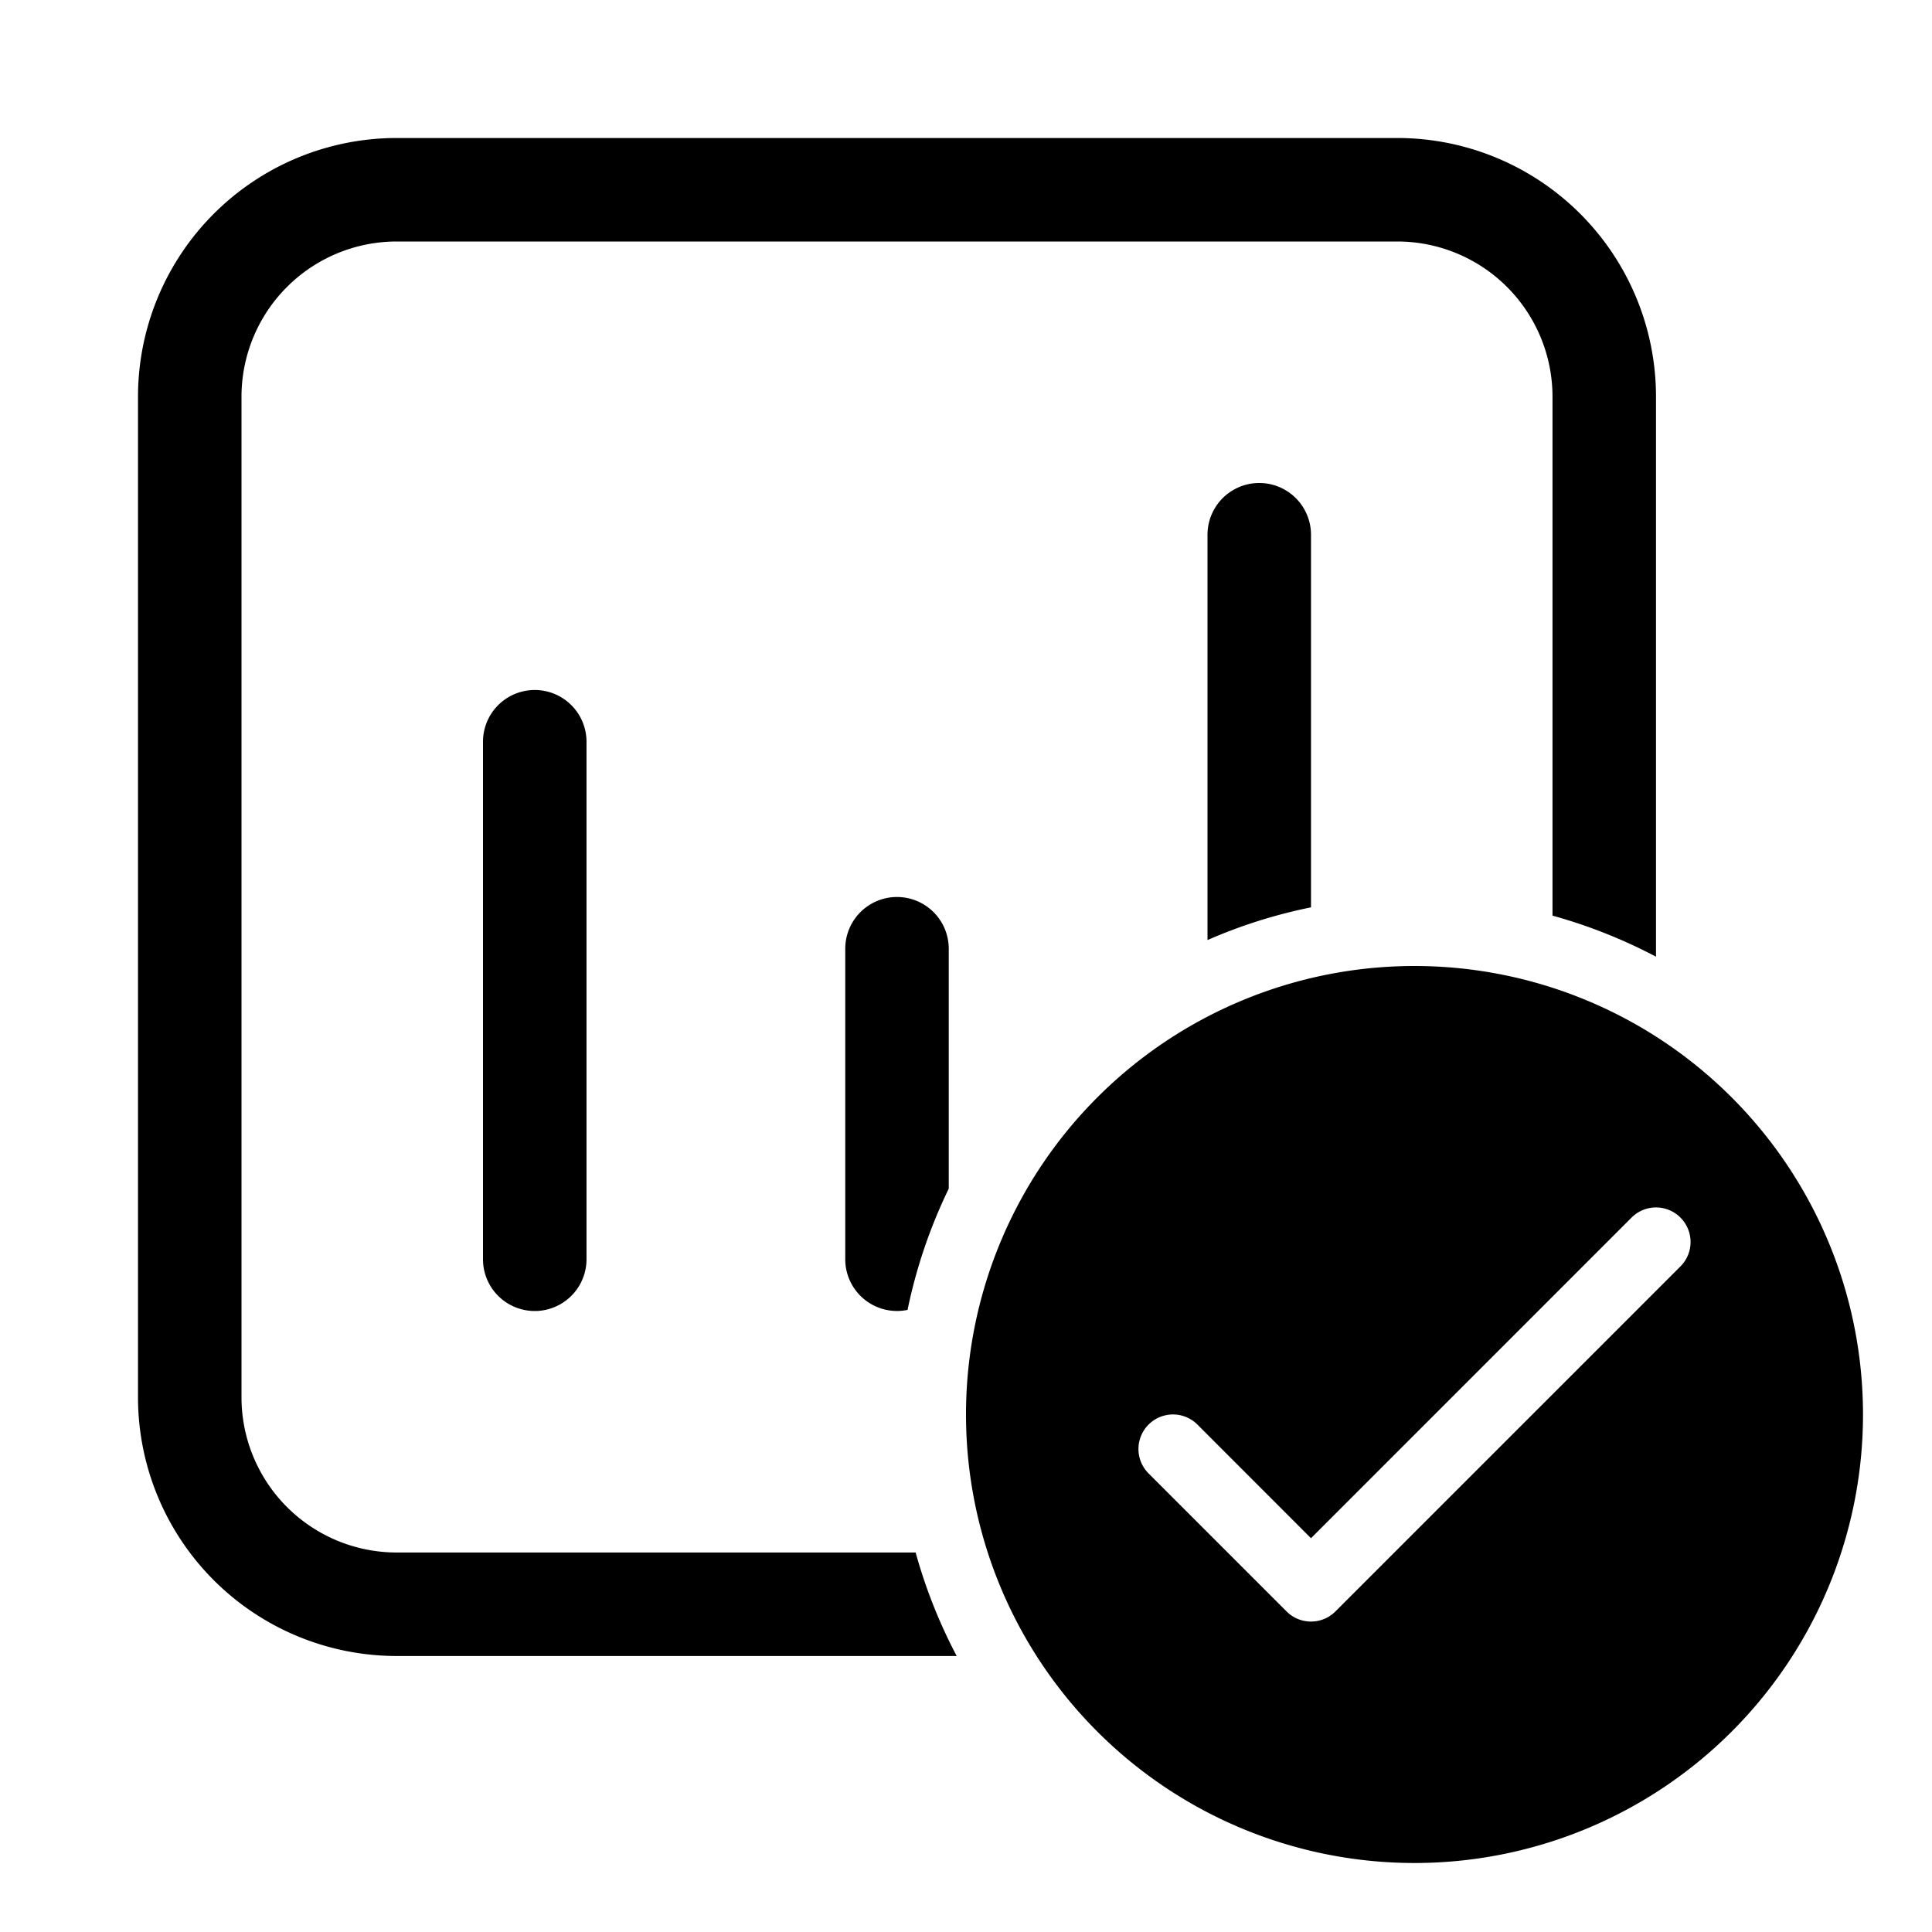 <svg xmlns="http://www.w3.org/2000/svg" xmlns:xlink="http://www.w3.org/1999/xlink" width="28" height="28" viewBox="0 0 28 28"><path fill="currentColor" d="M5.75 2A3.75 3.75 0 0 0 2 5.75v14.5A3.75 3.75 0 0 0 5.75 24h8.115a7.5 7.5 0 0 1-.595-1.5H5.75a2.25 2.25 0 0 1-2.25-2.25V5.75A2.25 2.25 0 0 1 5.75 3.5h14.5a2.25 2.25 0 0 1 2.25 2.25v7.52a7.5 7.5 0 0 1 1.5.595V5.75A3.75 3.75 0 0 0 20.25 2zm7.403 16.984a7.5 7.5 0 0 1 .597-1.757V13.75a.75.75 0 0 0-1.5 0v4.5a.75.75 0 0 0 .903.734m4.347-5.36a7.4 7.4 0 0 1 1.5-.474v-5.4a.75.75 0 0 0-1.5 0zm-9-2.874a.75.75 0 0 0-1.5 0v7.5a.75.75 0 0 0 1.5 0zM27 20.5a6.5 6.5 0 1 1-13 0a6.5 6.5 0 0 1 13 0m-2.646-2.854a.5.5 0 0 0-.708 0L19 22.293l-1.646-1.647a.5.5 0 0 0-.708.708l2 2a.5.5 0 0 0 .708 0l5-5a.5.5 0 0 0 0-.708"/></svg>